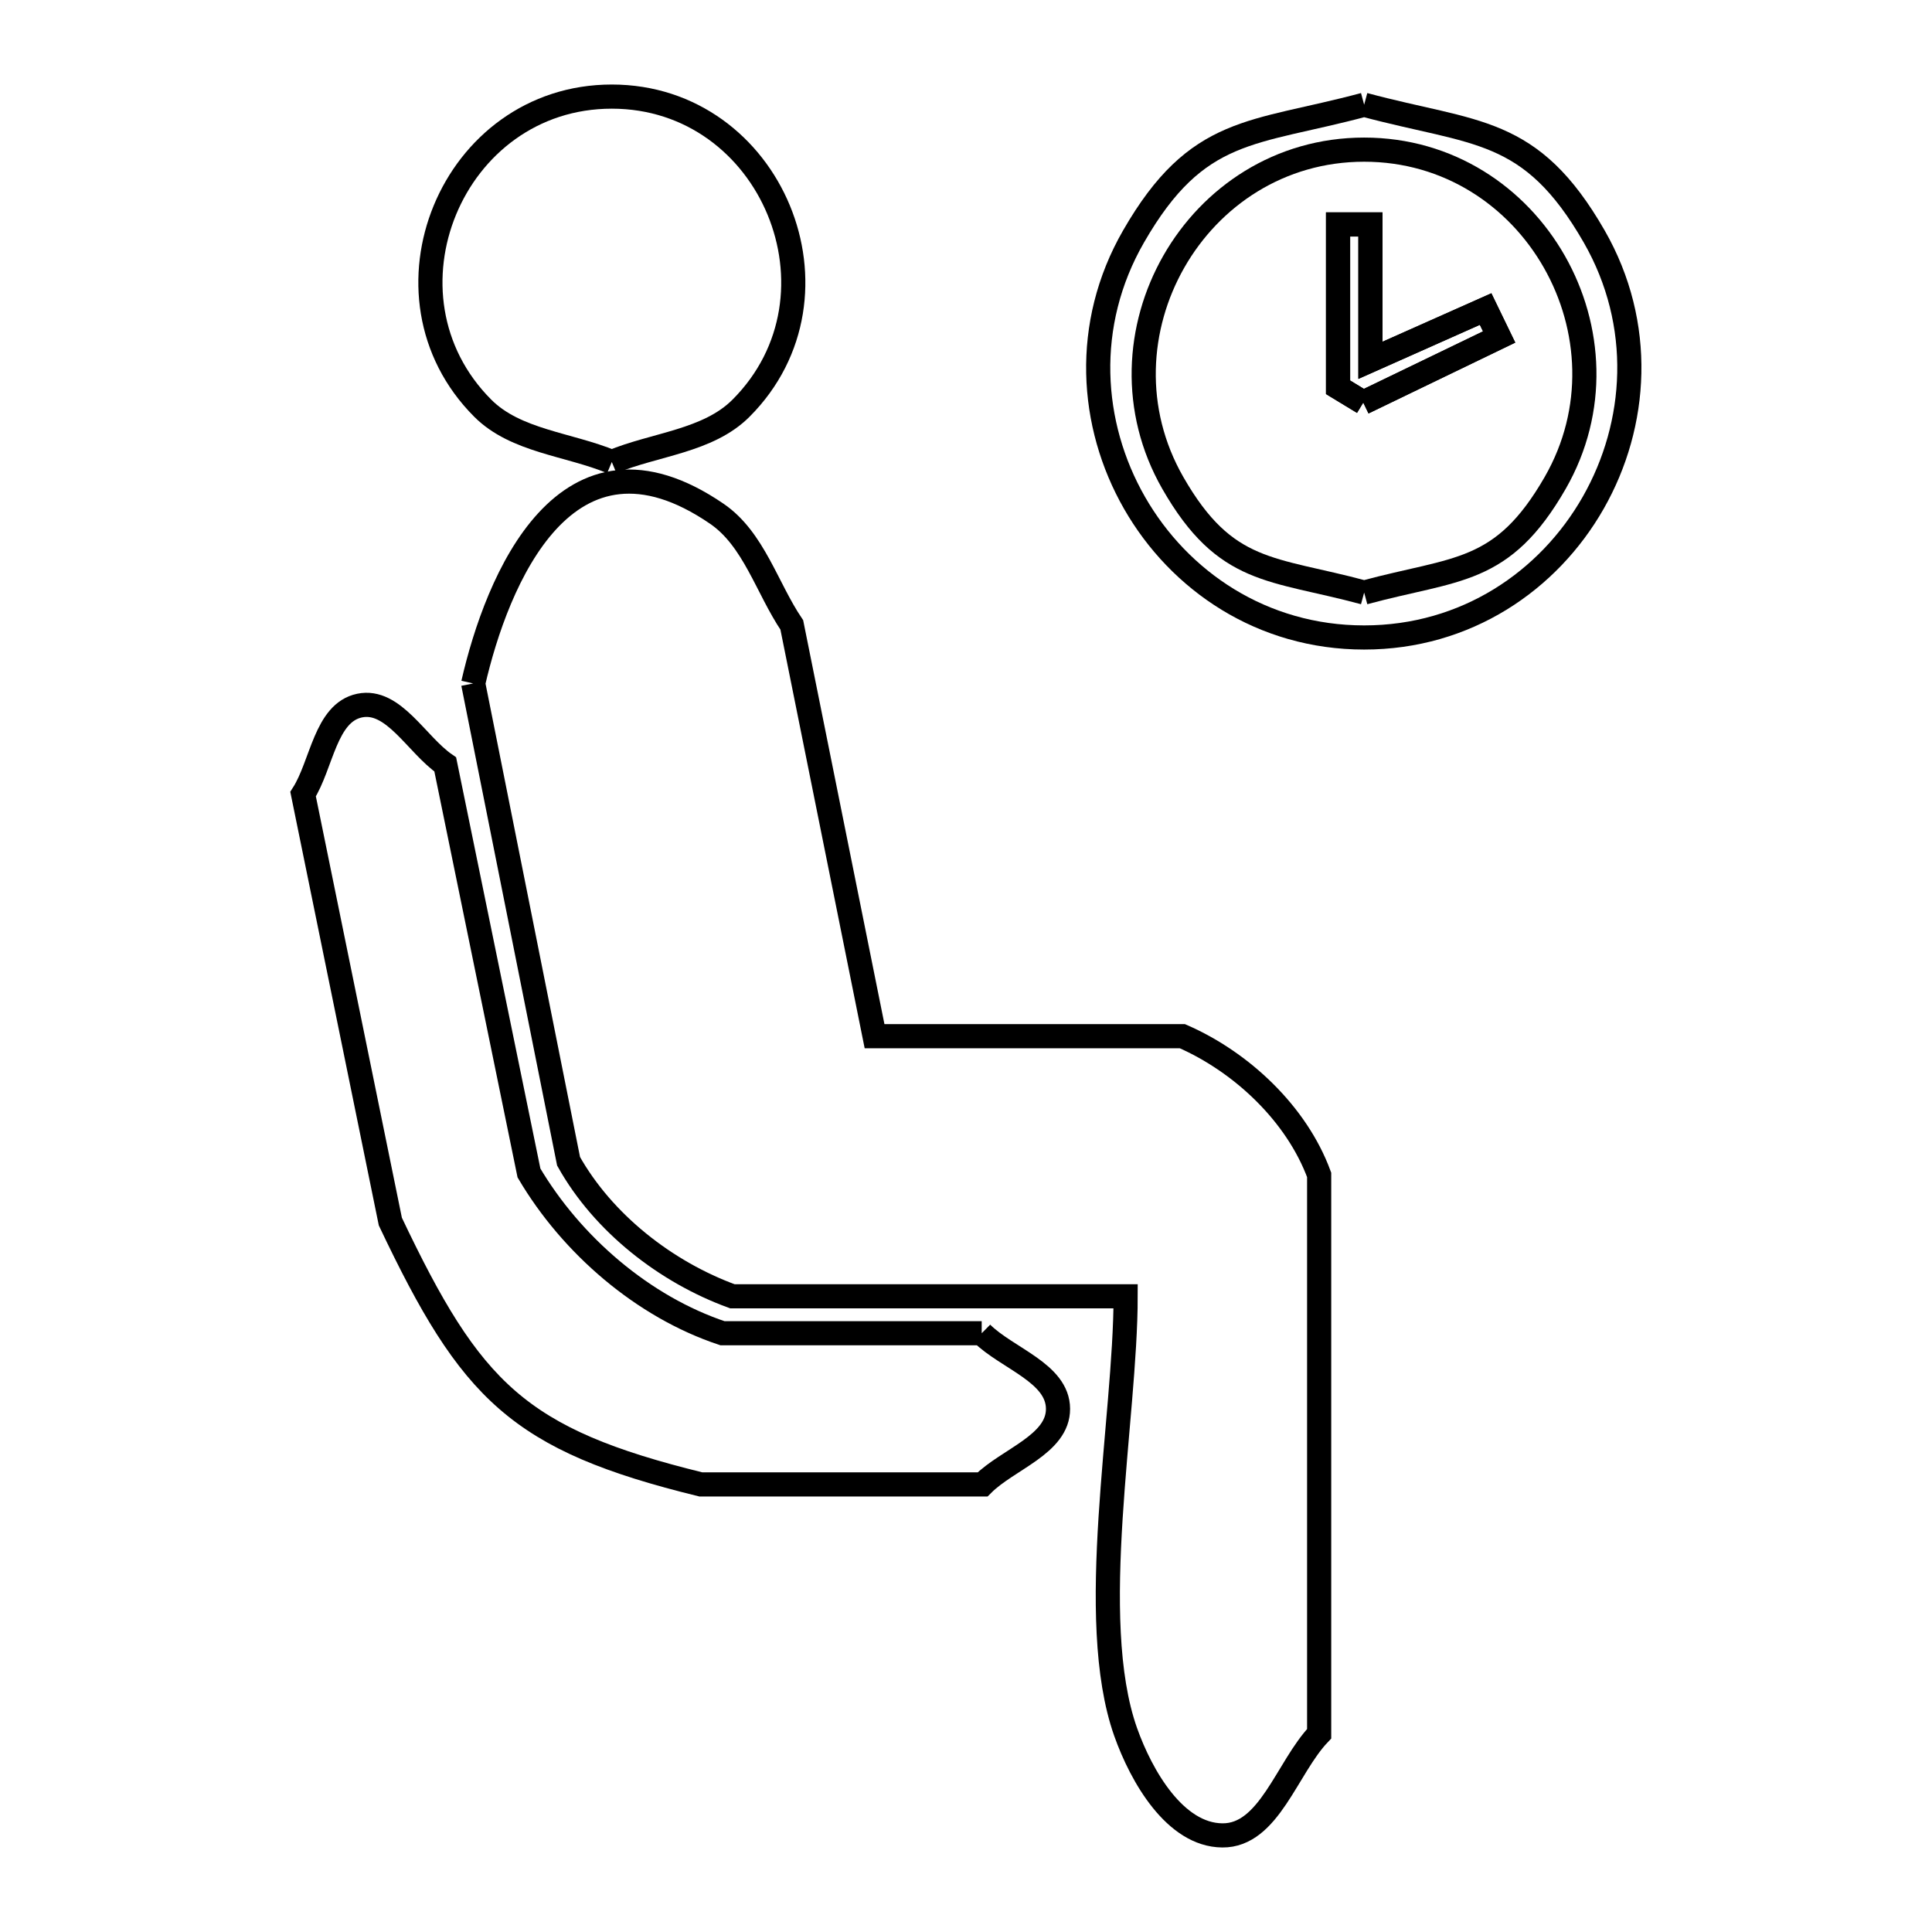 <svg xmlns="http://www.w3.org/2000/svg" viewBox="0.0 0.0 24.0 24.0" height="200px" width="200px"><path fill="none" stroke="black" stroke-width=".3" stroke-opacity="1.0"  filling="0" d="M16.946 1.301 L16.946 1.301 C18.328 1.673 19.013 1.56 19.804 2.938 C21.052 5.116 19.476 7.919 16.946 7.919 C14.416 7.919 12.825 5.121 14.081 2.938 C14.874 1.559 15.561 1.673 16.946 1.301 L16.946 1.301"></path>
<path fill="none" stroke="black" stroke-width=".3" stroke-opacity="1.0"  filling="0" d="M16.935 5.001 L16.935 5.001 C16.831 4.938 16.726 4.874 16.622 4.811 L16.622 2.788 C16.756 2.788 16.89 2.788 17.024 2.788 L17.024 4.476 L18.455 3.839 C18.511 3.954 18.567 4.07 18.623 4.186 L16.935 5.001"></path>
<path fill="none" stroke="black" stroke-width=".3" stroke-opacity="1.0"  filling="0" d="M16.935 5.001 L16.935 5.001 C16.831 4.938 16.726 4.874 16.622 4.811 L16.622 2.788 C16.756 2.788 16.89 2.788 17.024 2.788 L17.024 4.476 L18.455 3.839 C18.511 3.954 18.567 4.07 18.623 4.186 L16.935 5.001"></path>
<path fill="none" stroke="black" stroke-width=".3" stroke-opacity="1.0"  filling="0" d="M7.6 5.739 L7.6 5.739 C7.066 5.517 6.407 5.481 5.998 5.072 C4.595 3.669 5.61 1.2 7.6 1.2 C9.586 1.2 10.608 3.668 9.204 5.072 C8.794 5.482 8.134 5.517 7.6 5.739 L7.6 5.739"></path>
<path fill="none" stroke="black" stroke-width=".3" stroke-opacity="1.0"  filling="0" d="M16.946 7.361 L16.946 7.361 C15.799 7.051 15.225 7.144 14.569 5.999 C13.533 4.189 14.846 1.859 16.946 1.859 C19.047 1.859 20.356 4.194 19.319 5.999 C18.661 7.143 18.094 7.05 16.946 7.361 L16.946 7.361"></path>
<path fill="none" stroke="black" stroke-width=".3" stroke-opacity="1.0"  filling="0" d="M5.878 8.49 L5.878 8.49 C6.17 7.212 7.029 5.096 8.906 6.383 C9.364 6.697 9.526 7.303 9.836 7.763 L10.864 12.872 L14.688 12.872 C15.427 13.195 16.108 13.838 16.387 14.595 L16.387 21.537 C15.986 21.958 15.765 22.806 15.184 22.8 C14.598 22.795 14.179 22.068 13.983 21.515 C13.485 20.107 13.983 17.628 13.983 16.103 L9.098 16.103 C8.272 15.802 7.493 15.193 7.063 14.426 L5.878 8.49"></path>
<path fill="none" stroke="black" stroke-width=".3" stroke-opacity="1.0"  filling="0" d="M12.195 16.562 L12.195 16.562 C12.511 16.875 13.141 17.055 13.143 17.5 C13.146 17.943 12.518 18.127 12.206 18.44 L8.706 18.44 C6.435 17.883 5.851 17.286 4.849 15.175 L3.765 9.865 C3.999 9.498 4.041 8.854 4.467 8.765 C4.888 8.677 5.176 9.252 5.531 9.496 L6.571 14.571 C7.1 15.467 7.988 16.234 8.975 16.562 L12.195 16.562"></path></svg>